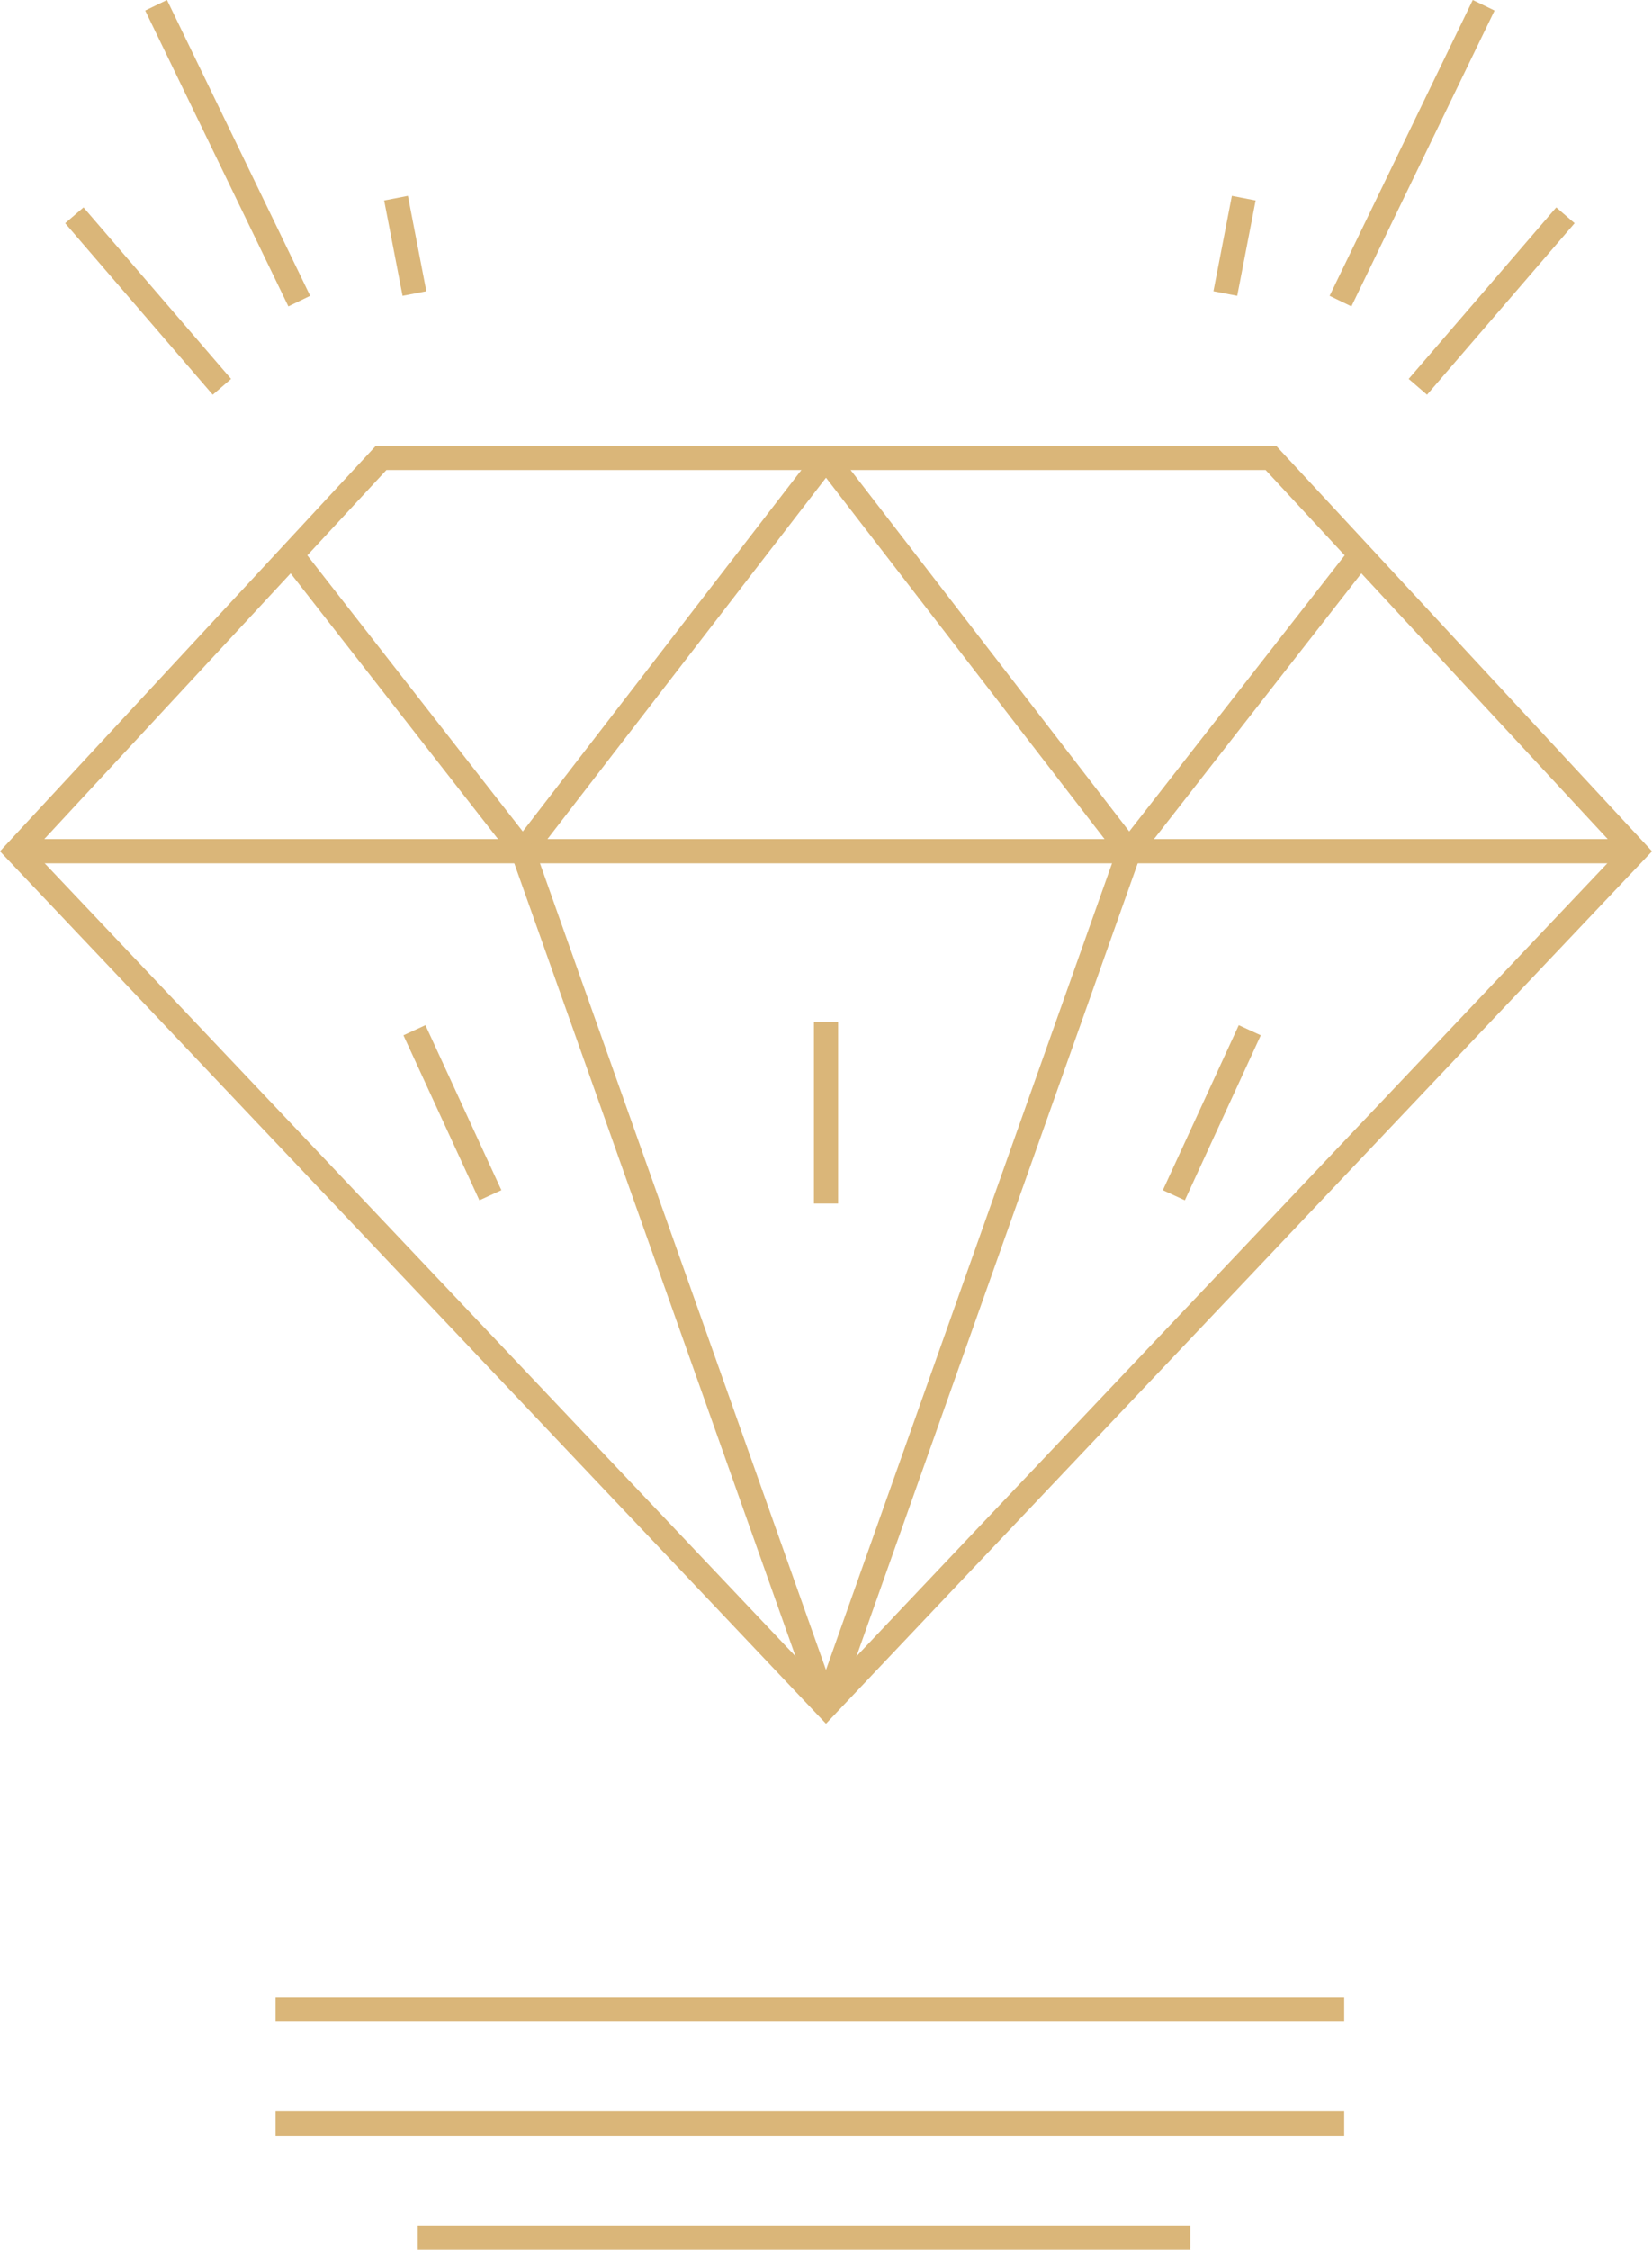 <svg xmlns="http://www.w3.org/2000/svg" viewBox="0 0 78.471 106.801"><title>token4-diamond</title><line x1="13.091" y1="95.399" x2="63.85" y2="95.399" style="fill:none;stroke:#dab679;stroke-miterlimit:10;stroke-width:1.15px"/><line x1="13.091" y1="100.812" x2="63.85" y2="100.812" style="fill:none;stroke:#dab679;stroke-miterlimit:10;stroke-width:1.15px"/><line x1="19.843" y1="106.226" x2="56.54" y2="106.226" style="fill:none;stroke:#dab679;stroke-miterlimit:10;stroke-width:1.15px"/><polygon points="77.683 40.407 39.235 80.992 0.788 40.407 18.104 21.736 60.367 21.736 77.683 40.407" style="fill:none;stroke:#dab679;stroke-miterlimit:10;stroke-width:1.15px"/><line x1="77.683" y1="40.407" x2="0.788" y2="40.407" style="fill:none;stroke:#dab679;stroke-miterlimit:10;stroke-width:1.15px"/><polyline points="39.235 80.992 24.835 40.407 39.235 21.736" style="fill:none;stroke:#dab679;stroke-miterlimit:10;stroke-width:1.15px"/><polyline points="39.235 21.736 53.636 40.407 39.235 80.992" style="fill:none;stroke:#dab679;stroke-miterlimit:10;stroke-width:1.15px"/><line x1="14.215" y1="14.293" x2="7.415" y2="0.251" style="fill:none;stroke:#dab679;stroke-miterlimit:10;stroke-width:1.15px"/><line x1="19.686" y1="13.934" x2="18.811" y2="9.409" style="fill:none;stroke:#dab679;stroke-miterlimit:10;stroke-width:1.15px"/><line x1="10.541" y1="18.362" x2="3.532" y2="10.223" style="fill:none;stroke:#dab679;stroke-miterlimit:10;stroke-width:1.15px"/><line x1="63.675" y1="14.293" x2="70.475" y2="0.251" style="fill:none;stroke:#dab679;stroke-miterlimit:10;stroke-width:1.15px"/><line x1="58.204" y1="13.934" x2="59.079" y2="9.409" style="fill:none;stroke:#dab679;stroke-miterlimit:10;stroke-width:1.15px"/><line x1="67.349" y1="18.362" x2="74.358" y2="10.223" style="fill:none;stroke:#dab679;stroke-miterlimit:10;stroke-width:1.15px"/><line x1="39.236" y1="48.511" x2="39.236" y2="57.135" style="fill:none;stroke:#dab679;stroke-miterlimit:10;stroke-width:1.15px"/><line x1="59.365" y1="48.906" x2="55.758" y2="56.74" style="fill:none;stroke:#dab679;stroke-miterlimit:10;stroke-width:1.15px"/><line x1="19.686" y1="48.906" x2="23.294" y2="56.74" style="fill:none;stroke:#dab679;stroke-miterlimit:10;stroke-width:1.15px"/><line x1="64.628" y1="26.33" x2="53.636" y2="40.407" style="fill:none;stroke:#dab679;stroke-miterlimit:10;stroke-width:1.15px"/><line x1="13.843" y1="26.33" x2="24.835" y2="40.407" style="fill:none;stroke:#dab679;stroke-miterlimit:10;stroke-width:1.15px"/></svg>